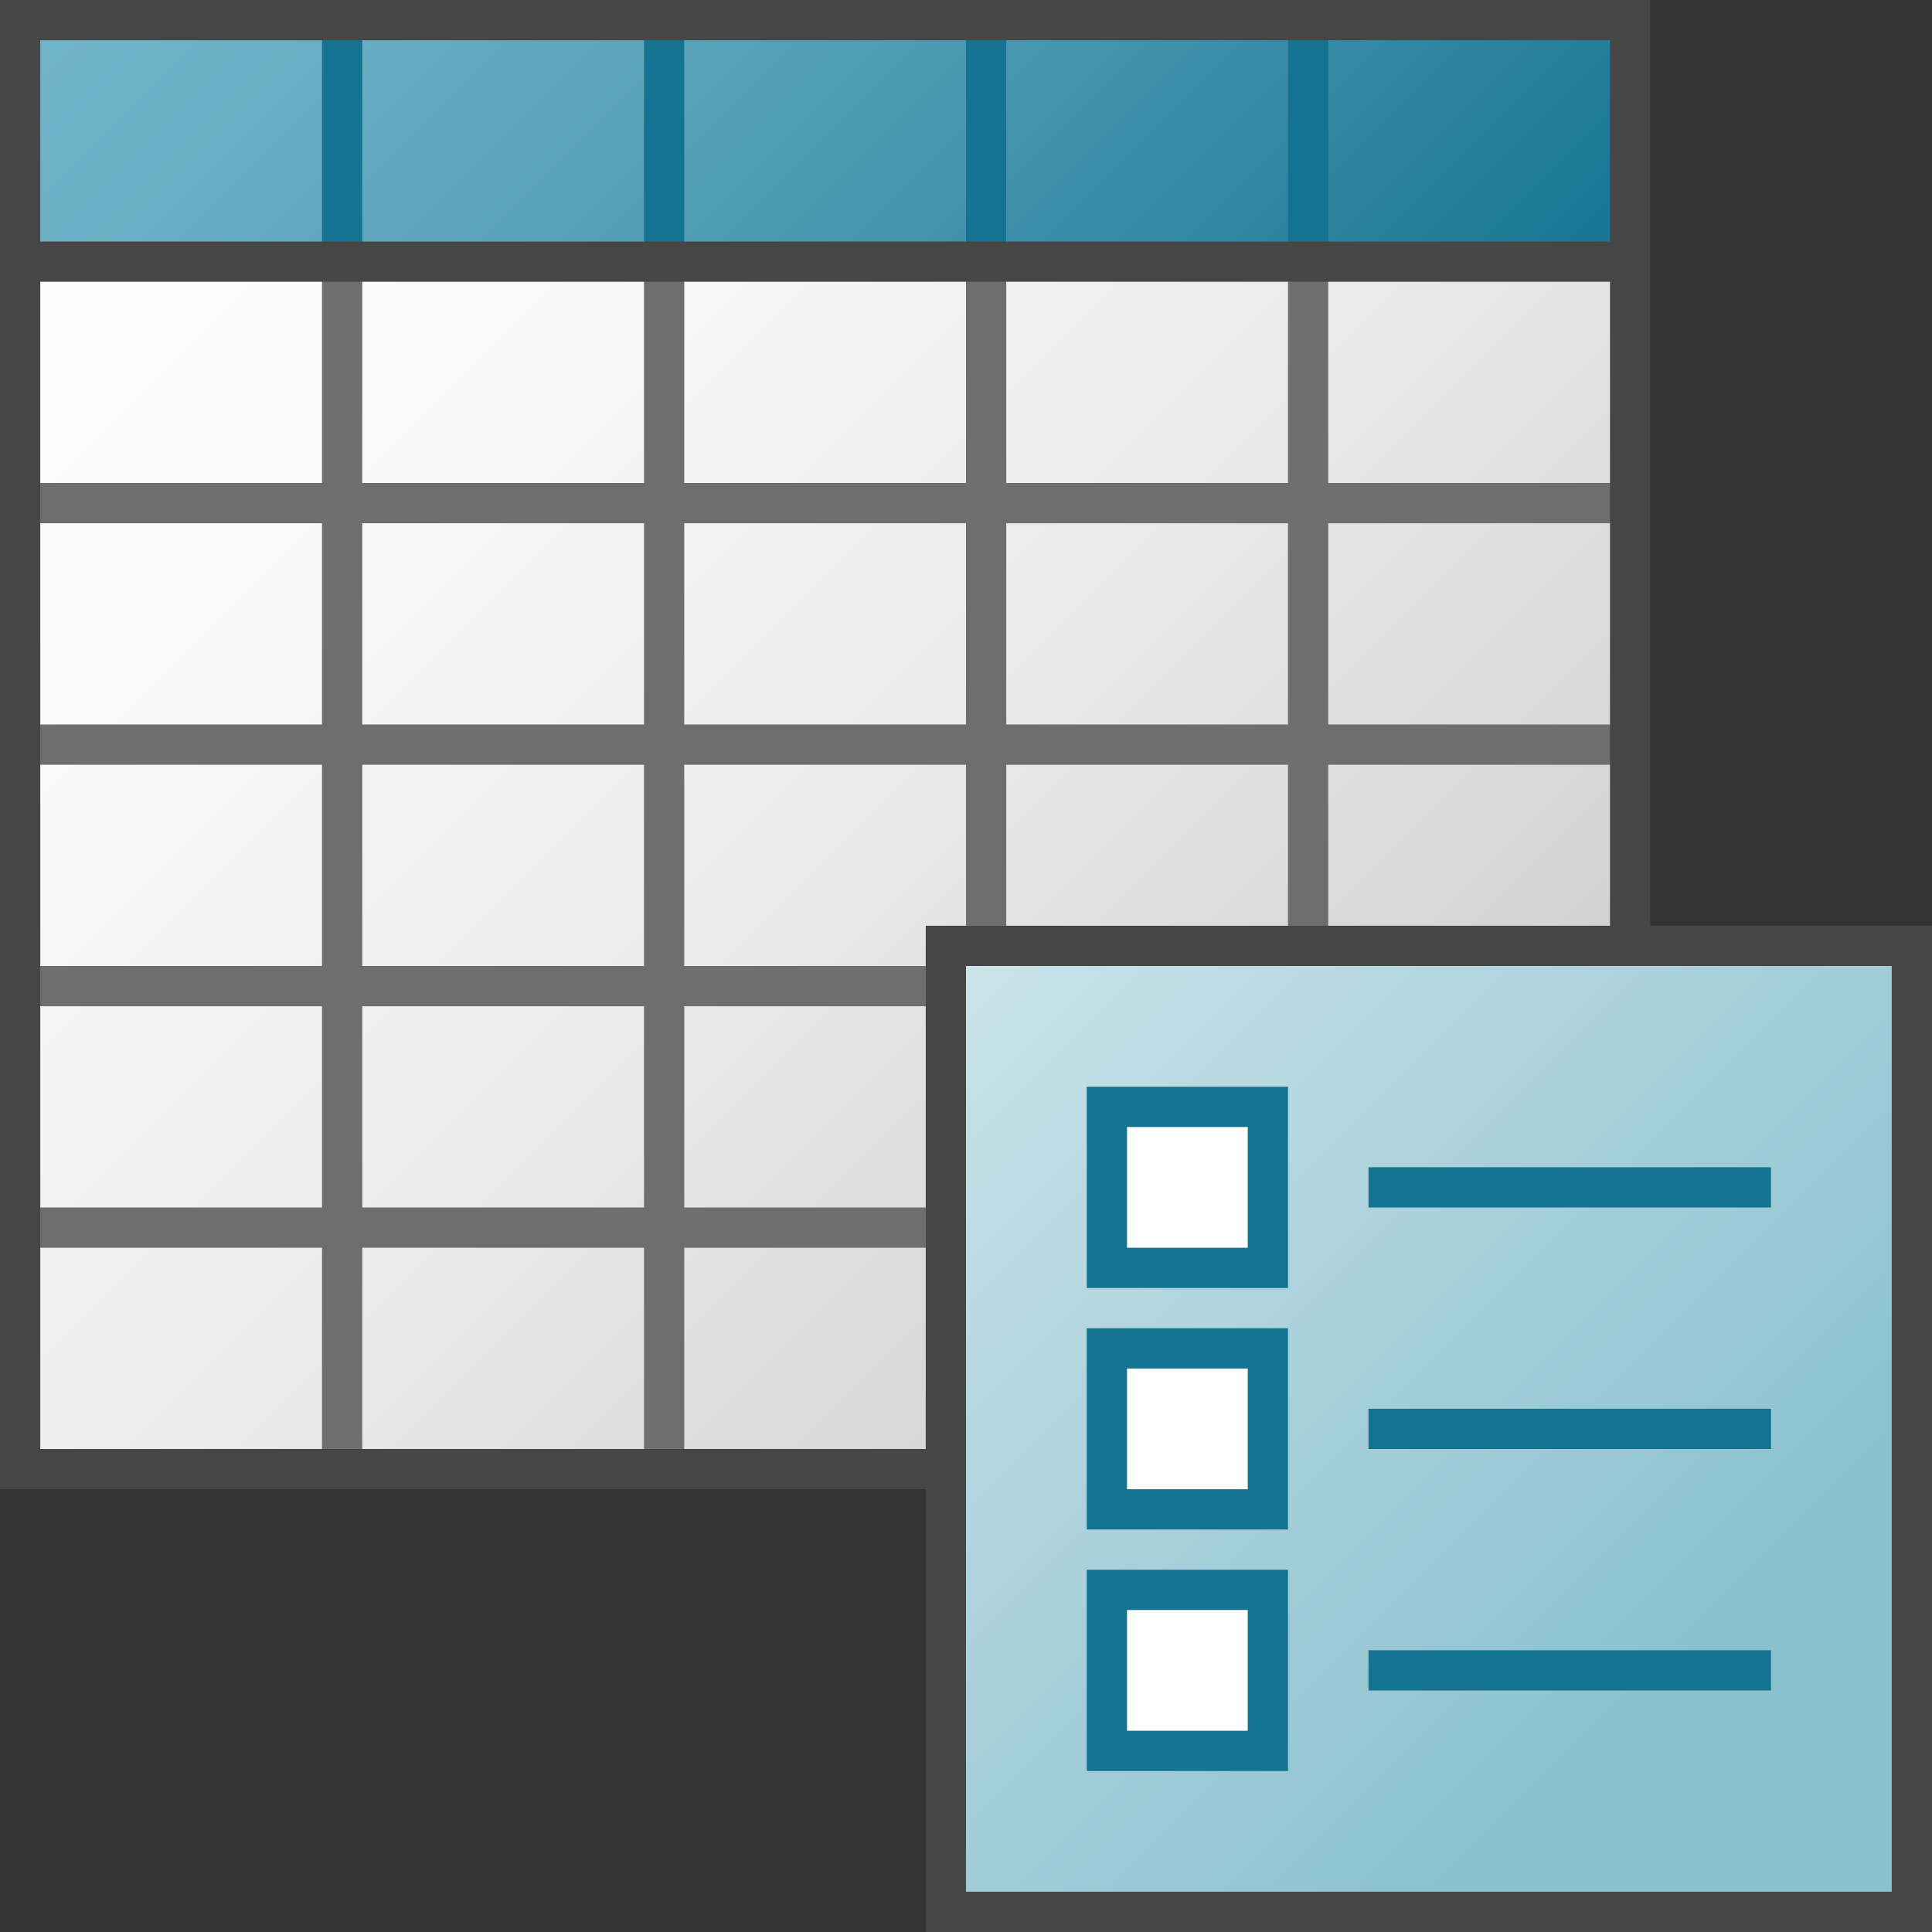 <svg id="Layer_1" data-name="Layer 1" xmlns="http://www.w3.org/2000/svg" xmlns:xlink="http://www.w3.org/1999/xlink" viewBox="0 0 48 48">
  <rect x="0" y="0" width="48" height="48" fill="#333333" stroke="none"/>
  <defs>
    <linearGradient id="linear-gradient" x1="1.5" y1="-0.5" x2="39.5" y2="37.5" gradientUnits="userSpaceOnUse">
      <stop offset="0" stop-color="#fff"/>
      <stop offset="0.232" stop-color="#fafafa"/>
      <stop offset="0.496" stop-color="#ededed"/>
      <stop offset="0.775" stop-color="#d6d6d6"/>
      <stop offset="1" stop-color="#bebebe"/>
    </linearGradient>
    <linearGradient id="Dark_Blue_Grad" data-name="Dark Blue Grad" x1="9" y1="-8" x2="32" y2="15" gradientUnits="userSpaceOnUse">
      <stop offset="0" stop-color="#73b4c8"/>
      <stop offset="0.175" stop-color="#6aaec3"/>
      <stop offset="0.457" stop-color="#529eb5"/>
      <stop offset="0.809" stop-color="#2c839f"/>
      <stop offset="1" stop-color="#147391"/>
    </linearGradient>
    <linearGradient id="New_Gradient_Swatch_6" data-name="New Gradient Swatch 6" x1="23.5" y1="23.5" x2="47.5" y2="47.5" gradientUnits="userSpaceOnUse">
      <stop offset="0" stop-color="#cce4e9"/>
      <stop offset="0.203" stop-color="#badae2"/>
      <stop offset="0.755" stop-color="#8bc1cf"/>
    </linearGradient>
  </defs>
  <rect x="0.5" y="0.5" width="40" height="36" fill="url(#linear-gradient)"/>
  <rect x="0.5" y="0.5" width="40" height="6" fill="url(#Dark_Blue_Grad)"/>
  <line x1="8.5" y1="6.5" x2="8.5" y2="36.5" fill="none" stroke="#6e6e6e" stroke-miterlimit="10"/>
  <line x1="8.5" y1="0.5" x2="8.5" y2="6.5" fill="none" stroke="#147391" stroke-miterlimit="10"/>
  <line x1="16.5" y1="0.5" x2="16.5" y2="6.5" fill="none" stroke="#147391" stroke-miterlimit="10"/>
  <line x1="24.5" y1="0.5" x2="24.5" y2="6.5" fill="none" stroke="#147391" stroke-miterlimit="10"/>
  <line x1="32.5" y1="0.5" x2="32.5" y2="6.5" fill="none" stroke="#147391" stroke-miterlimit="10"/>
  <line x1="16.5" y1="6.5" x2="16.5" y2="36.5" fill="none" stroke="#6e6e6e" stroke-miterlimit="10"/>
  <line x1="24.5" y1="6.5" x2="24.5" y2="23.5" fill="none" stroke="#6e6e6e" stroke-miterlimit="10"/>
  <line x1="32.5" y1="6.5" x2="32.5" y2="23.5" fill="none" stroke="#6e6e6e" stroke-miterlimit="10"/>
  <line x1="40.5" y1="12.5" x2="0.5" y2="12.5" fill="none" stroke="#6e6e6e" stroke-miterlimit="10"/>
  <line x1="40.5" y1="18.5" x2="0.5" y2="18.5" fill="none" stroke="#6e6e6e" stroke-miterlimit="10"/>
  <line x1="23.5" y1="24.5" x2="0.5" y2="24.5" fill="none" stroke="#6e6e6e" stroke-miterlimit="10"/>
  <line x1="23.5" y1="30.5" x2="0.5" y2="30.5" fill="none" stroke="#6e6e6e" stroke-miterlimit="10"/>
  <polyline points="23.5 36.5 0.5 36.5 0.5 0.5 40.5 0.5 40.5 23.5" fill="none" stroke="#464646" stroke-miterlimit="10"/>
  <rect x="23.5" y="23.5" width="24" height="24" stroke="#464646" stroke-miterlimit="10" fill="url(#New_Gradient_Swatch_6)"/>
  <g>
    <rect x="27.5" y="39.5" width="4" height="4" fill="#fff" stroke="#147391" stroke-miterlimit="10"/>
    <line x1="34" y1="41.5" x2="44" y2="41.5" fill="none" stroke="#147391" stroke-miterlimit="10"/>
    <rect x="27.5" y="33.5" width="4" height="4" fill="#fff" stroke="#147391" stroke-miterlimit="10"/>
    <line x1="34" y1="35.5" x2="44" y2="35.5" fill="none" stroke="#147391" stroke-miterlimit="10"/>
    <rect x="27.5" y="27.5" width="4" height="4" fill="#fff" stroke="#147391" stroke-miterlimit="10"/>
    <line x1="34" y1="29.5" x2="44" y2="29.5" fill="none" stroke="#147391" stroke-miterlimit="10"/>
  </g>
  <line x1="40.5" y1="6.5" x2="0.5" y2="6.5" fill="none" stroke="#464646" stroke-linejoin="round"/>
</svg>
